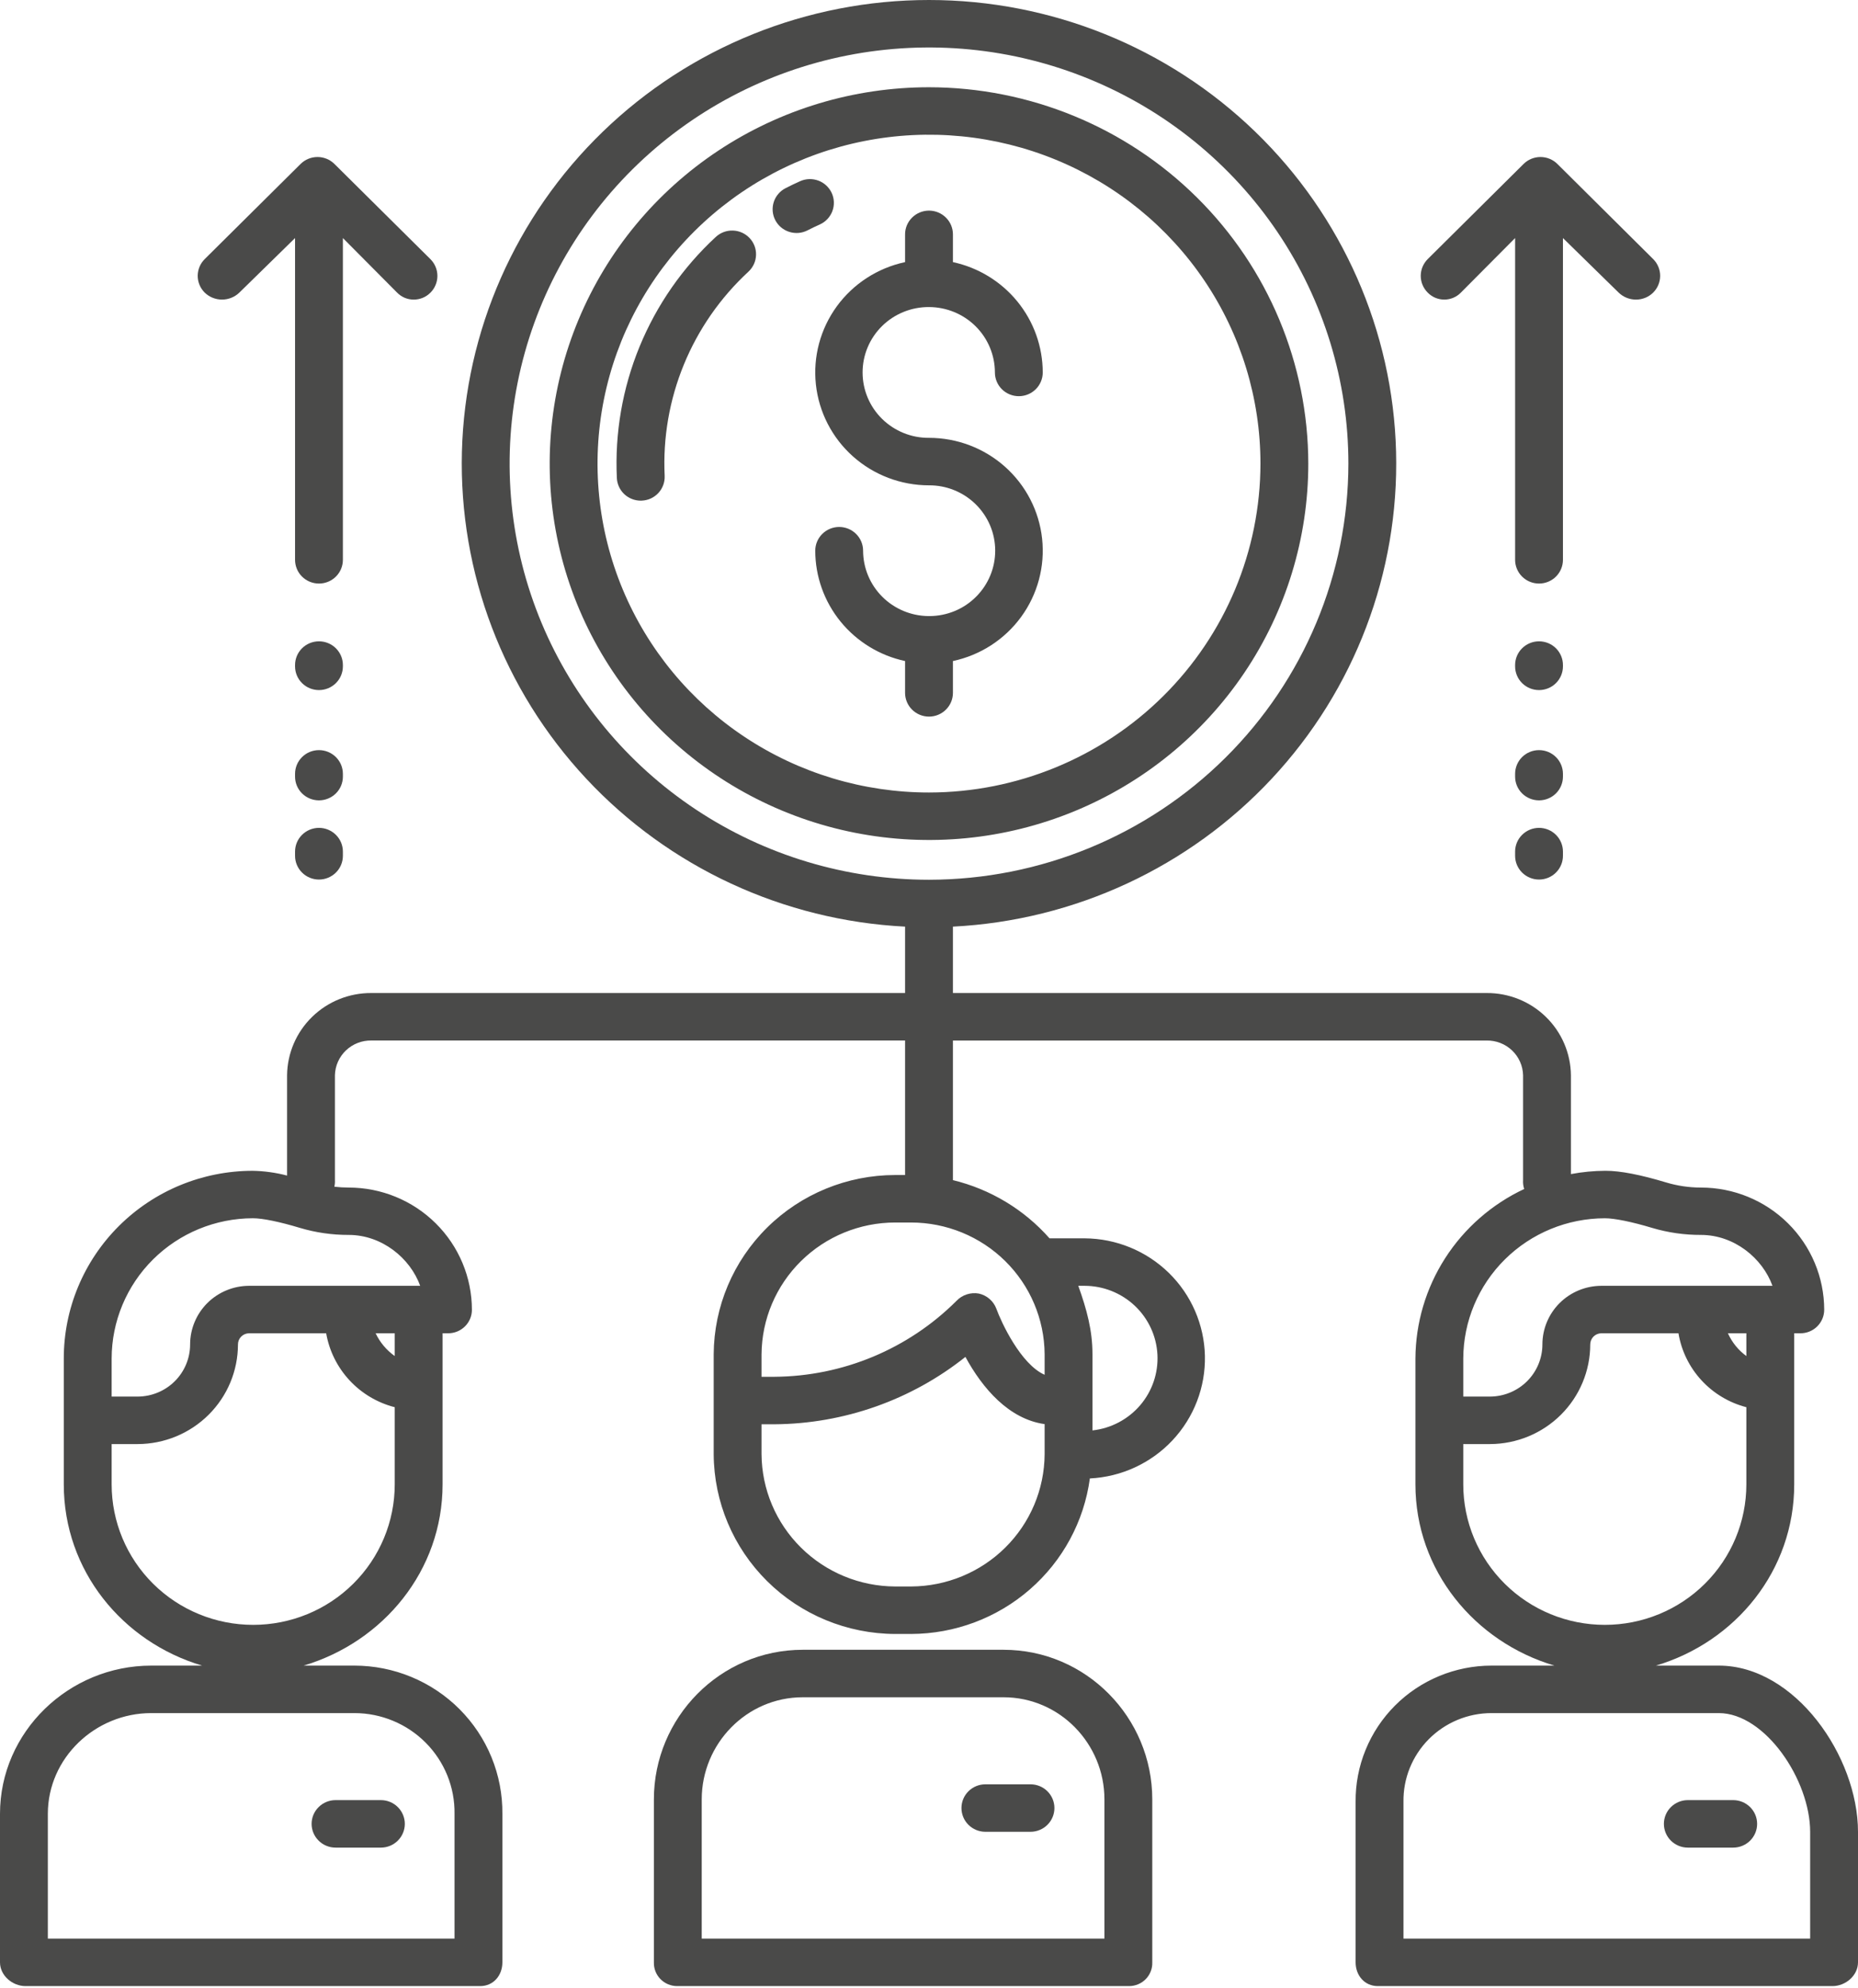 <svg width="100" height="107" viewBox="0 0 100 107" fill="none" xmlns="http://www.w3.org/2000/svg">
<path d="M60.779 106.897C60.946 106.896 61.111 106.861 61.263 106.796C61.416 106.731 61.555 106.636 61.67 106.517C61.785 106.398 61.876 106.257 61.935 106.103C61.995 105.949 62.023 105.784 62.017 105.619V96.849C62.017 92.441 58.453 88.796 54.012 88.796H43.205C38.764 88.796 35.193 92.442 35.193 96.849V105.619C35.188 105.784 35.217 105.949 35.277 106.104C35.337 106.258 35.428 106.399 35.544 106.518C35.66 106.637 35.799 106.732 35.953 106.797C36.106 106.862 36.271 106.896 36.438 106.897H60.779ZM37.768 96.849C37.768 93.851 40.183 91.352 43.205 91.352H54.012C57.033 91.352 59.442 93.851 59.442 96.849V104.341H37.768V96.849Z" fill="#4A4A49"/>
<path d="M55.463 96.037H53.034C52.693 96.037 52.365 96.171 52.124 96.411C51.882 96.65 51.747 96.975 51.747 97.314C51.747 97.653 51.882 97.978 52.124 98.218C52.365 98.457 52.693 98.592 53.034 98.592H55.463C55.804 98.592 56.132 98.457 56.373 98.218C56.615 97.978 56.75 97.653 56.75 97.314C56.75 96.975 56.615 96.65 56.373 96.411C56.132 96.171 55.804 96.037 55.463 96.037Z" fill="#4A4A49"/>
<path d="M72.961 96.981V105.619C72.961 106.324 73.443 106.897 74.154 106.897H98.628C99.339 106.897 100 106.324 100 105.619V98.6C100 94.538 96.612 89.648 92.509 89.648H89.123C93.417 88.371 96.567 84.53 96.567 79.895V71.761H96.894C97.062 71.763 97.229 71.731 97.385 71.668C97.541 71.605 97.683 71.512 97.803 71.394C97.922 71.276 98.017 71.136 98.082 70.982C98.147 70.828 98.181 70.663 98.181 70.495C98.179 68.751 97.479 67.078 96.235 65.845C94.991 64.611 93.305 63.918 91.546 63.918C90.91 63.918 90.276 63.825 89.667 63.641C88.284 63.224 87.204 63.015 86.414 63.015C85.788 63.017 85.164 63.077 84.549 63.193V57.873C84.536 56.69 84.052 55.56 83.201 54.731C82.35 53.901 81.203 53.44 80.011 53.448H51.288V49.874C57.837 49.541 63.996 46.682 68.451 41.907C72.907 37.133 75.306 30.82 75.138 24.314C74.971 17.809 72.248 11.626 67.552 7.084C62.856 2.542 56.558 0 50 0C43.442 0 37.144 2.542 32.448 7.084C27.752 11.626 25.029 17.809 24.861 24.314C24.694 30.82 27.093 37.133 31.549 41.907C36.004 46.682 42.163 49.541 48.712 49.874V53.448H19.989C18.797 53.44 17.65 53.901 16.799 54.731C15.948 55.56 15.464 56.69 15.451 57.873V63.273C14.844 63.113 14.22 63.027 13.592 63.016C10.894 63.02 8.309 64.087 6.404 65.983C4.499 67.878 3.43 70.447 3.433 73.124V79.895C3.433 84.53 6.583 88.371 10.877 89.648H8.14C3.698 89.648 0 93.218 0 97.625V105.619C0 106.324 0.661 106.897 1.373 106.897H25.846C26.557 106.897 27.039 106.324 27.039 105.619V97.625C27.048 96.582 26.849 95.547 26.453 94.58C26.057 93.613 25.472 92.734 24.732 91.992C23.992 91.251 23.112 90.662 22.141 90.259C21.171 89.857 20.13 89.649 19.078 89.648H16.341C20.635 88.371 23.82 84.53 23.82 79.895V71.761H24.112C24.28 71.763 24.447 71.731 24.603 71.668C24.759 71.605 24.901 71.512 25.021 71.394C25.141 71.276 25.236 71.137 25.301 70.982C25.366 70.828 25.399 70.663 25.399 70.495C25.397 68.751 24.697 67.078 23.453 65.845C22.209 64.611 20.523 63.918 18.765 63.918C18.508 63.917 18.251 63.902 17.996 63.873C18.023 63.755 18.033 63.635 18.026 63.515V57.873C18.038 57.367 18.252 56.886 18.619 56.536C18.987 56.186 19.479 55.994 19.989 56.003H48.712V63.243H48.176C45.595 63.246 43.12 64.262 41.291 66.069C39.462 67.876 38.427 70.326 38.412 72.887V78.273C38.426 80.837 39.46 83.291 41.289 85.103C43.117 86.914 45.592 87.935 48.176 87.945H49.039C51.391 87.937 53.66 87.086 55.428 85.547C57.196 84.009 58.344 81.887 58.658 79.575C60.353 79.491 61.948 78.755 63.104 77.523C64.26 76.291 64.886 74.66 64.85 72.977C64.813 71.294 64.116 69.691 62.908 68.51C61.699 67.329 60.074 66.661 58.377 66.651H56.487C55.12 65.101 53.304 64.007 51.288 63.518V56.004H80.011C80.521 55.995 81.013 56.187 81.381 56.537C81.749 56.887 81.962 57.367 81.974 57.873V63.516C81.963 63.678 81.983 63.84 82.034 63.995C80.29 64.814 78.815 66.106 77.779 67.721C76.743 69.336 76.189 71.209 76.18 73.124V79.895C76.18 84.53 79.365 88.371 83.659 89.648H80.272C79.306 89.649 78.349 89.84 77.458 90.21C76.566 90.58 75.757 91.121 75.077 91.803C74.398 92.485 73.861 93.293 73.498 94.182C73.134 95.071 72.952 96.022 72.961 96.981ZM19.078 92.204C19.792 92.204 20.498 92.346 21.156 92.62C21.814 92.893 22.411 93.294 22.912 93.798C23.413 94.302 23.808 94.9 24.075 95.557C24.341 96.214 24.473 96.917 24.463 97.625V104.341H2.575V97.625C2.575 94.627 5.118 92.204 8.14 92.204H19.078ZM21.245 79.895C21.245 81.9 20.442 83.823 19.013 85.241C17.585 86.659 15.647 87.455 13.627 87.455C11.606 87.455 9.669 86.659 8.24 85.241C6.811 83.823 6.009 81.9 6.009 79.895V77.724H7.417C8.847 77.719 10.218 77.152 11.228 76.147C12.239 75.142 12.807 73.781 12.807 72.361C12.807 72.204 12.869 72.053 12.979 71.941C13.09 71.829 13.241 71.764 13.399 71.761H17.555C17.719 72.706 18.155 73.584 18.809 74.29C19.463 74.996 20.309 75.5 21.245 75.74V79.895ZM21.245 72.986C20.802 72.672 20.448 72.25 20.217 71.761H21.245V72.986ZM18.766 66.467C20.555 66.467 22.076 67.716 22.615 69.206H13.399C12.558 69.21 11.753 69.544 11.159 70.135C10.566 70.727 10.233 71.527 10.232 72.361C10.232 73.103 9.936 73.815 9.408 74.341C8.88 74.867 8.164 75.164 7.417 75.168H6.009V73.124C6.01 71.122 6.811 69.202 8.237 67.786C9.663 66.37 11.597 65.573 13.615 65.57C14.13 65.57 15.048 65.759 16.14 66.088C16.992 66.342 17.877 66.47 18.766 66.467ZM58.377 69.206C59.382 69.209 60.347 69.593 61.076 70.28C61.804 70.967 62.24 71.904 62.294 72.9C62.348 73.895 62.016 74.874 61.366 75.634C60.716 76.394 59.797 76.879 58.798 76.989V72.887C58.798 71.61 58.493 70.484 58.035 69.206H58.377ZM56.223 78.273C56.211 80.159 55.45 81.964 54.105 83.296C52.761 84.628 50.94 85.38 49.04 85.389H48.176C46.275 85.381 44.455 84.629 43.109 83.296C41.763 81.964 41.001 80.159 40.987 78.273V76.659H41.684C45.423 76.632 49.044 75.355 51.96 73.033C52.878 74.719 54.292 76.378 56.223 76.65V78.273ZM56.223 72.887V73.995C54.936 73.428 53.888 71.166 53.627 70.444C53.551 70.239 53.425 70.057 53.26 69.914C53.095 69.77 52.897 69.671 52.682 69.623C52.465 69.584 52.241 69.6 52.032 69.668C51.822 69.736 51.632 69.855 51.481 70.015C48.887 72.607 45.366 74.077 41.684 74.103H40.987V72.887C41.002 71.004 41.765 69.203 43.112 67.875C44.458 66.548 46.278 65.801 48.176 65.799H49.039C50.937 65.801 52.757 66.548 54.102 67.875C55.448 69.203 56.21 71.004 56.223 72.887ZM50 47.351C45.536 47.351 41.172 46.037 37.46 43.576C33.748 41.115 30.855 37.617 29.146 33.524C27.438 29.432 26.991 24.928 27.862 20.583C28.733 16.238 30.883 12.248 34.039 9.115C37.196 5.983 41.218 3.849 45.597 2.985C49.975 2.121 54.514 2.565 58.638 4.26C62.762 5.955 66.288 8.826 68.768 12.509C71.248 16.193 72.572 20.523 72.572 24.953C72.565 30.892 70.185 36.585 65.953 40.784C61.722 44.983 55.984 47.344 50 47.351ZM93.991 72.986C93.559 72.671 93.217 72.248 92.999 71.761H93.991V72.986ZM78.755 73.125C78.76 71.121 79.566 69.201 80.995 67.785C82.424 66.369 84.36 65.573 86.379 65.571C86.894 65.571 87.827 65.76 88.919 66.089C89.771 66.343 90.657 66.47 91.546 66.467C93.335 66.467 94.857 67.715 95.397 69.206H86.18C85.34 69.21 84.534 69.544 83.941 70.135C83.348 70.726 83.015 71.526 83.014 72.361C83.014 73.103 82.717 73.815 82.19 74.341C81.662 74.867 80.946 75.164 80.198 75.168H78.755V73.125ZM78.755 79.896V77.724H80.198C81.629 77.719 83 77.152 84.01 76.147C85.02 75.142 85.588 73.781 85.589 72.361C85.589 72.204 85.651 72.053 85.761 71.941C85.872 71.829 86.022 71.764 86.18 71.761H90.337C90.494 72.704 90.922 73.581 91.571 74.287C92.219 74.994 93.06 75.498 93.991 75.74V79.895C93.991 81.9 93.189 83.823 91.76 85.241C90.332 86.659 88.394 87.455 86.373 87.455C84.353 87.455 82.415 86.659 80.987 85.241C79.558 83.823 78.755 81.901 78.755 79.896ZM92.509 92.204C94.997 92.204 97.425 95.8 97.425 98.6V104.341H75.537V96.981C75.527 96.358 75.642 95.738 75.876 95.16C76.11 94.581 76.457 94.054 76.897 93.609C77.338 93.165 77.863 92.812 78.443 92.57C79.022 92.329 79.644 92.204 80.272 92.204H92.509Z" fill="#4A4A49"/>
<path d="M18.059 99.444H20.501C20.842 99.444 21.17 99.309 21.411 99.069C21.652 98.83 21.788 98.505 21.788 98.166C21.788 97.827 21.652 97.502 21.411 97.263C21.17 97.023 20.842 96.888 20.501 96.888H18.059C17.718 96.888 17.39 97.023 17.149 97.263C16.907 97.502 16.771 97.827 16.771 98.166C16.771 98.505 16.907 98.83 17.149 99.069C17.39 99.309 17.718 99.444 18.059 99.444Z" fill="#4A4A49"/>
<path d="M90.841 99.444H93.283C93.625 99.444 93.952 99.309 94.194 99.069C94.435 98.83 94.571 98.505 94.571 98.166C94.571 97.827 94.435 97.502 94.194 97.263C93.952 97.023 93.625 96.888 93.283 96.888H90.841C90.499 96.888 90.172 97.023 89.93 97.263C89.689 97.502 89.553 97.827 89.553 98.166C89.553 98.505 89.689 98.83 89.93 99.069C90.172 99.309 90.499 99.444 90.841 99.444Z" fill="#4A4A49"/>
<path d="M50 16.527C50.94 16.529 51.842 16.9 52.507 17.559C53.172 18.219 53.546 19.114 53.547 20.047C53.547 20.386 53.682 20.711 53.924 20.95C54.165 21.19 54.493 21.324 54.834 21.324C55.176 21.324 55.503 21.19 55.745 20.95C55.986 20.711 56.122 20.386 56.122 20.047C56.12 18.658 55.639 17.312 54.76 16.232C53.881 15.152 52.655 14.402 51.288 14.108V12.614C51.288 12.275 51.152 11.95 50.91 11.711C50.669 11.471 50.342 11.336 50 11.336C49.659 11.336 49.331 11.471 49.09 11.711C48.848 11.95 48.712 12.275 48.712 12.614V14.108C47.235 14.424 45.927 15.27 45.04 16.485C44.154 17.701 43.752 19.198 43.912 20.69C44.072 22.181 44.782 23.561 45.906 24.564C47.03 25.567 48.488 26.122 50 26.122C50.466 26.119 50.927 26.208 51.358 26.383C51.789 26.558 52.182 26.815 52.512 27.14C52.843 27.465 53.106 27.852 53.287 28.278C53.467 28.704 53.561 29.161 53.563 29.623C53.565 30.085 53.476 30.543 53.3 30.971C53.123 31.399 52.864 31.788 52.536 32.116C52.209 32.445 51.819 32.706 51.39 32.885C50.961 33.063 50.5 33.157 50.034 33.159C50.023 33.159 50.012 33.157 50 33.157C49.989 33.157 49.977 33.158 49.966 33.159C49.032 33.149 48.139 32.774 47.482 32.116C46.824 31.457 46.455 30.568 46.453 29.641C46.453 29.302 46.318 28.977 46.076 28.738C45.835 28.498 45.507 28.363 45.166 28.363C44.824 28.363 44.497 28.498 44.255 28.738C44.014 28.977 43.878 29.302 43.878 29.641C43.88 31.03 44.361 32.376 45.24 33.456C46.12 34.536 47.345 35.286 48.712 35.579V37.292C48.712 37.631 48.848 37.956 49.09 38.196C49.331 38.435 49.659 38.57 50 38.57C50.342 38.57 50.669 38.435 50.91 38.196C51.152 37.956 51.288 37.631 51.288 37.292V35.579C52.766 35.264 54.074 34.417 54.96 33.202C55.846 31.987 56.248 30.49 56.088 28.998C55.928 27.507 55.218 26.127 54.094 25.124C52.97 24.121 51.512 23.566 50 23.566C49.532 23.57 49.068 23.482 48.634 23.306C48.201 23.131 47.807 22.872 47.474 22.545C47.142 22.218 46.878 21.829 46.698 21.4C46.518 20.971 46.426 20.511 46.426 20.047C46.426 19.582 46.518 19.122 46.698 18.694C46.878 18.265 47.142 17.876 47.474 17.549C47.807 17.221 48.201 16.963 48.634 16.788C49.068 16.612 49.532 16.524 50 16.527Z" fill="#4A4A49"/>
<path d="M50 4.696C45.962 4.696 42.015 5.884 38.658 8.11C35.301 10.335 32.684 13.499 31.139 17.201C29.594 20.902 29.19 24.976 29.977 28.905C30.765 32.835 32.709 36.444 35.564 39.277C38.419 42.111 42.057 44.04 46.017 44.822C49.977 45.603 54.082 45.202 57.812 43.669C61.542 42.136 64.731 39.539 66.974 36.208C69.217 32.876 70.414 28.96 70.414 24.953C70.408 19.582 68.256 14.433 64.428 10.636C60.601 6.838 55.412 4.702 50 4.696ZM50 42.655C46.472 42.655 43.023 41.617 40.089 39.672C37.155 37.727 34.869 34.962 33.518 31.727C32.168 28.493 31.815 24.933 32.503 21.5C33.191 18.066 34.891 14.911 37.385 12.436C39.88 9.96 43.059 8.274 46.52 7.591C49.98 6.908 53.567 7.258 56.827 8.598C60.087 9.938 62.873 12.207 64.833 15.118C66.793 18.029 67.839 21.452 67.839 24.953C67.834 29.646 65.953 34.146 62.608 37.465C59.264 40.783 54.73 42.65 50 42.655Z" fill="#4A4A49"/>
<path d="M82.833 44.558C82.491 44.558 82.164 44.693 81.922 44.933C81.681 45.172 81.545 45.497 81.545 45.836V46.062C81.545 46.401 81.681 46.726 81.922 46.965C82.164 47.205 82.491 47.34 82.833 47.34C83.174 47.34 83.502 47.205 83.743 46.965C83.984 46.726 84.12 46.401 84.12 46.062V45.836C84.12 45.497 83.984 45.172 83.743 44.933C83.502 44.693 83.174 44.558 82.833 44.558Z" fill="#4A4A49"/>
<path d="M84.12 41.651C84.12 41.312 83.984 40.987 83.743 40.748C83.502 40.508 83.174 40.374 82.833 40.374C82.491 40.374 82.164 40.508 81.922 40.748C81.681 40.987 81.545 41.312 81.545 41.651V41.8C81.545 42.139 81.681 42.464 81.922 42.704C82.164 42.943 82.491 43.078 82.833 43.078C83.174 43.078 83.502 42.943 83.743 42.704C83.984 42.464 84.12 42.139 84.12 41.8V41.651Z" fill="#4A4A49"/>
<path d="M84.12 35.795C84.12 35.456 83.984 35.132 83.743 34.892C83.502 34.652 83.174 34.518 82.833 34.518C82.491 34.518 82.164 34.652 81.922 34.892C81.681 35.132 81.545 35.456 81.545 35.795V35.865C81.545 36.204 81.681 36.529 81.922 36.768C82.164 37.008 82.491 37.142 82.833 37.142C83.174 37.142 83.502 37.008 83.743 36.768C83.984 36.529 84.12 36.204 84.12 35.865V35.795Z" fill="#4A4A49"/>
<path d="M84.12 12.813L87.121 15.752C87.37 15.992 87.704 16.126 88.052 16.126C88.396 16.126 88.727 15.992 88.972 15.752C89.092 15.633 89.187 15.493 89.252 15.338C89.317 15.183 89.351 15.017 89.352 14.849C89.352 14.681 89.319 14.515 89.255 14.36C89.191 14.205 89.096 14.064 88.977 13.945L83.821 8.825C83.701 8.706 83.559 8.612 83.403 8.548C83.247 8.484 83.08 8.451 82.911 8.451C82.742 8.451 82.575 8.484 82.418 8.548C82.262 8.612 82.121 8.706 82.001 8.825L76.843 13.944C76.724 14.063 76.629 14.203 76.564 14.358C76.499 14.514 76.466 14.68 76.466 14.848C76.466 15.015 76.499 15.181 76.564 15.336C76.629 15.492 76.724 15.632 76.843 15.751C76.959 15.869 77.097 15.963 77.25 16.028C77.403 16.092 77.567 16.125 77.734 16.125C77.9 16.125 78.064 16.092 78.217 16.028C78.37 15.963 78.509 15.869 78.624 15.751L81.545 12.813V30.131C81.545 30.47 81.681 30.795 81.922 31.035C82.164 31.274 82.491 31.409 82.833 31.409C83.174 31.409 83.502 31.274 83.743 31.035C83.984 30.795 84.12 30.47 84.12 30.131V12.813Z" fill="#4A4A49"/>
<path d="M17.167 44.558C16.826 44.558 16.498 44.693 16.257 44.933C16.015 45.172 15.88 45.497 15.88 45.836V46.062C15.88 46.401 16.015 46.726 16.257 46.965C16.498 47.205 16.826 47.34 17.167 47.34C17.509 47.34 17.836 47.205 18.078 46.965C18.319 46.726 18.455 46.401 18.455 46.062V45.836C18.455 45.497 18.319 45.172 18.078 44.933C17.836 44.693 17.509 44.558 17.167 44.558Z" fill="#4A4A49"/>
<path d="M18.455 41.651C18.455 41.312 18.319 40.987 18.078 40.748C17.836 40.508 17.509 40.374 17.167 40.374C16.826 40.374 16.498 40.508 16.257 40.748C16.015 40.987 15.88 41.312 15.88 41.651V41.8C15.88 42.139 16.015 42.464 16.257 42.704C16.498 42.943 16.826 43.078 17.167 43.078C17.509 43.078 17.836 42.943 18.078 42.704C18.319 42.464 18.455 42.139 18.455 41.8V41.651Z" fill="#4A4A49"/>
<path d="M18.455 35.795C18.455 35.456 18.319 35.132 18.078 34.892C17.836 34.652 17.509 34.518 17.167 34.518C16.826 34.518 16.498 34.652 16.257 34.892C16.015 35.132 15.88 35.456 15.88 35.795V35.865C15.88 36.204 16.015 36.529 16.257 36.768C16.498 37.008 16.826 37.142 17.167 37.142C17.509 37.142 17.836 37.008 18.078 36.768C18.319 36.529 18.455 36.204 18.455 35.865V35.795Z" fill="#4A4A49"/>
<path d="M18.455 12.813L21.375 15.752C21.491 15.87 21.629 15.964 21.782 16.029C21.935 16.093 22.1 16.126 22.266 16.126C22.434 16.126 22.6 16.093 22.755 16.029C22.909 15.965 23.049 15.87 23.167 15.752C23.286 15.633 23.381 15.492 23.445 15.336C23.509 15.181 23.542 15.015 23.542 14.847C23.541 14.679 23.508 14.513 23.442 14.358C23.377 14.204 23.282 14.063 23.162 13.945L18 8.825C17.758 8.585 17.431 8.451 17.089 8.451C16.747 8.451 16.42 8.585 16.178 8.825L11.019 13.944C10.899 14.063 10.804 14.203 10.739 14.358C10.675 14.514 10.641 14.68 10.641 14.848C10.641 15.015 10.675 15.181 10.739 15.336C10.804 15.492 10.899 15.632 11.019 15.751C11.268 15.991 11.602 16.125 11.949 16.125C12.296 16.125 12.63 15.991 12.88 15.751L15.88 12.813V30.131C15.88 30.47 16.015 30.795 16.257 31.035C16.498 31.274 16.826 31.409 17.167 31.409C17.509 31.409 17.836 31.274 18.078 31.035C18.319 30.795 18.455 30.47 18.455 30.131V12.813Z" fill="#4A4A49"/>
<path d="M44.766 10.391C44.696 10.239 44.597 10.101 44.474 9.986C44.351 9.871 44.206 9.781 44.048 9.722C43.889 9.663 43.721 9.635 43.552 9.64C43.383 9.645 43.217 9.684 43.063 9.753C42.8 9.87 42.537 9.996 42.281 10.128C42.13 10.204 41.997 10.31 41.888 10.438C41.778 10.566 41.696 10.714 41.644 10.874C41.593 11.034 41.574 11.202 41.588 11.37C41.602 11.537 41.649 11.7 41.726 11.849C41.804 11.998 41.91 12.13 42.039 12.239C42.168 12.347 42.318 12.429 42.479 12.48C42.64 12.531 42.809 12.55 42.978 12.537C43.147 12.523 43.311 12.476 43.461 12.399C43.677 12.288 43.9 12.181 44.123 12.082C44.434 11.942 44.676 11.686 44.797 11.369C44.918 11.052 44.907 10.7 44.766 10.391Z" fill="#4A4A49"/>
<path d="M38.525 12.753C36.741 14.402 35.341 16.418 34.421 18.659C33.502 20.9 33.085 23.313 33.2 25.73C33.216 26.058 33.358 26.367 33.597 26.594C33.837 26.82 34.155 26.947 34.485 26.947C34.506 26.947 34.527 26.947 34.547 26.945C34.889 26.93 35.209 26.78 35.439 26.529C35.669 26.278 35.789 25.947 35.773 25.609C35.675 23.562 36.028 21.519 36.807 19.621C37.586 17.723 38.773 16.016 40.284 14.62C40.407 14.505 40.507 14.367 40.577 14.214C40.647 14.062 40.685 13.897 40.691 13.729C40.697 13.561 40.669 13.394 40.61 13.237C40.55 13.08 40.46 12.936 40.344 12.813C40.229 12.691 40.09 12.592 39.936 12.522C39.782 12.453 39.616 12.414 39.447 12.409C39.278 12.403 39.109 12.431 38.951 12.49C38.793 12.549 38.649 12.638 38.525 12.753Z" fill="#4A4A49"/>
</svg>

